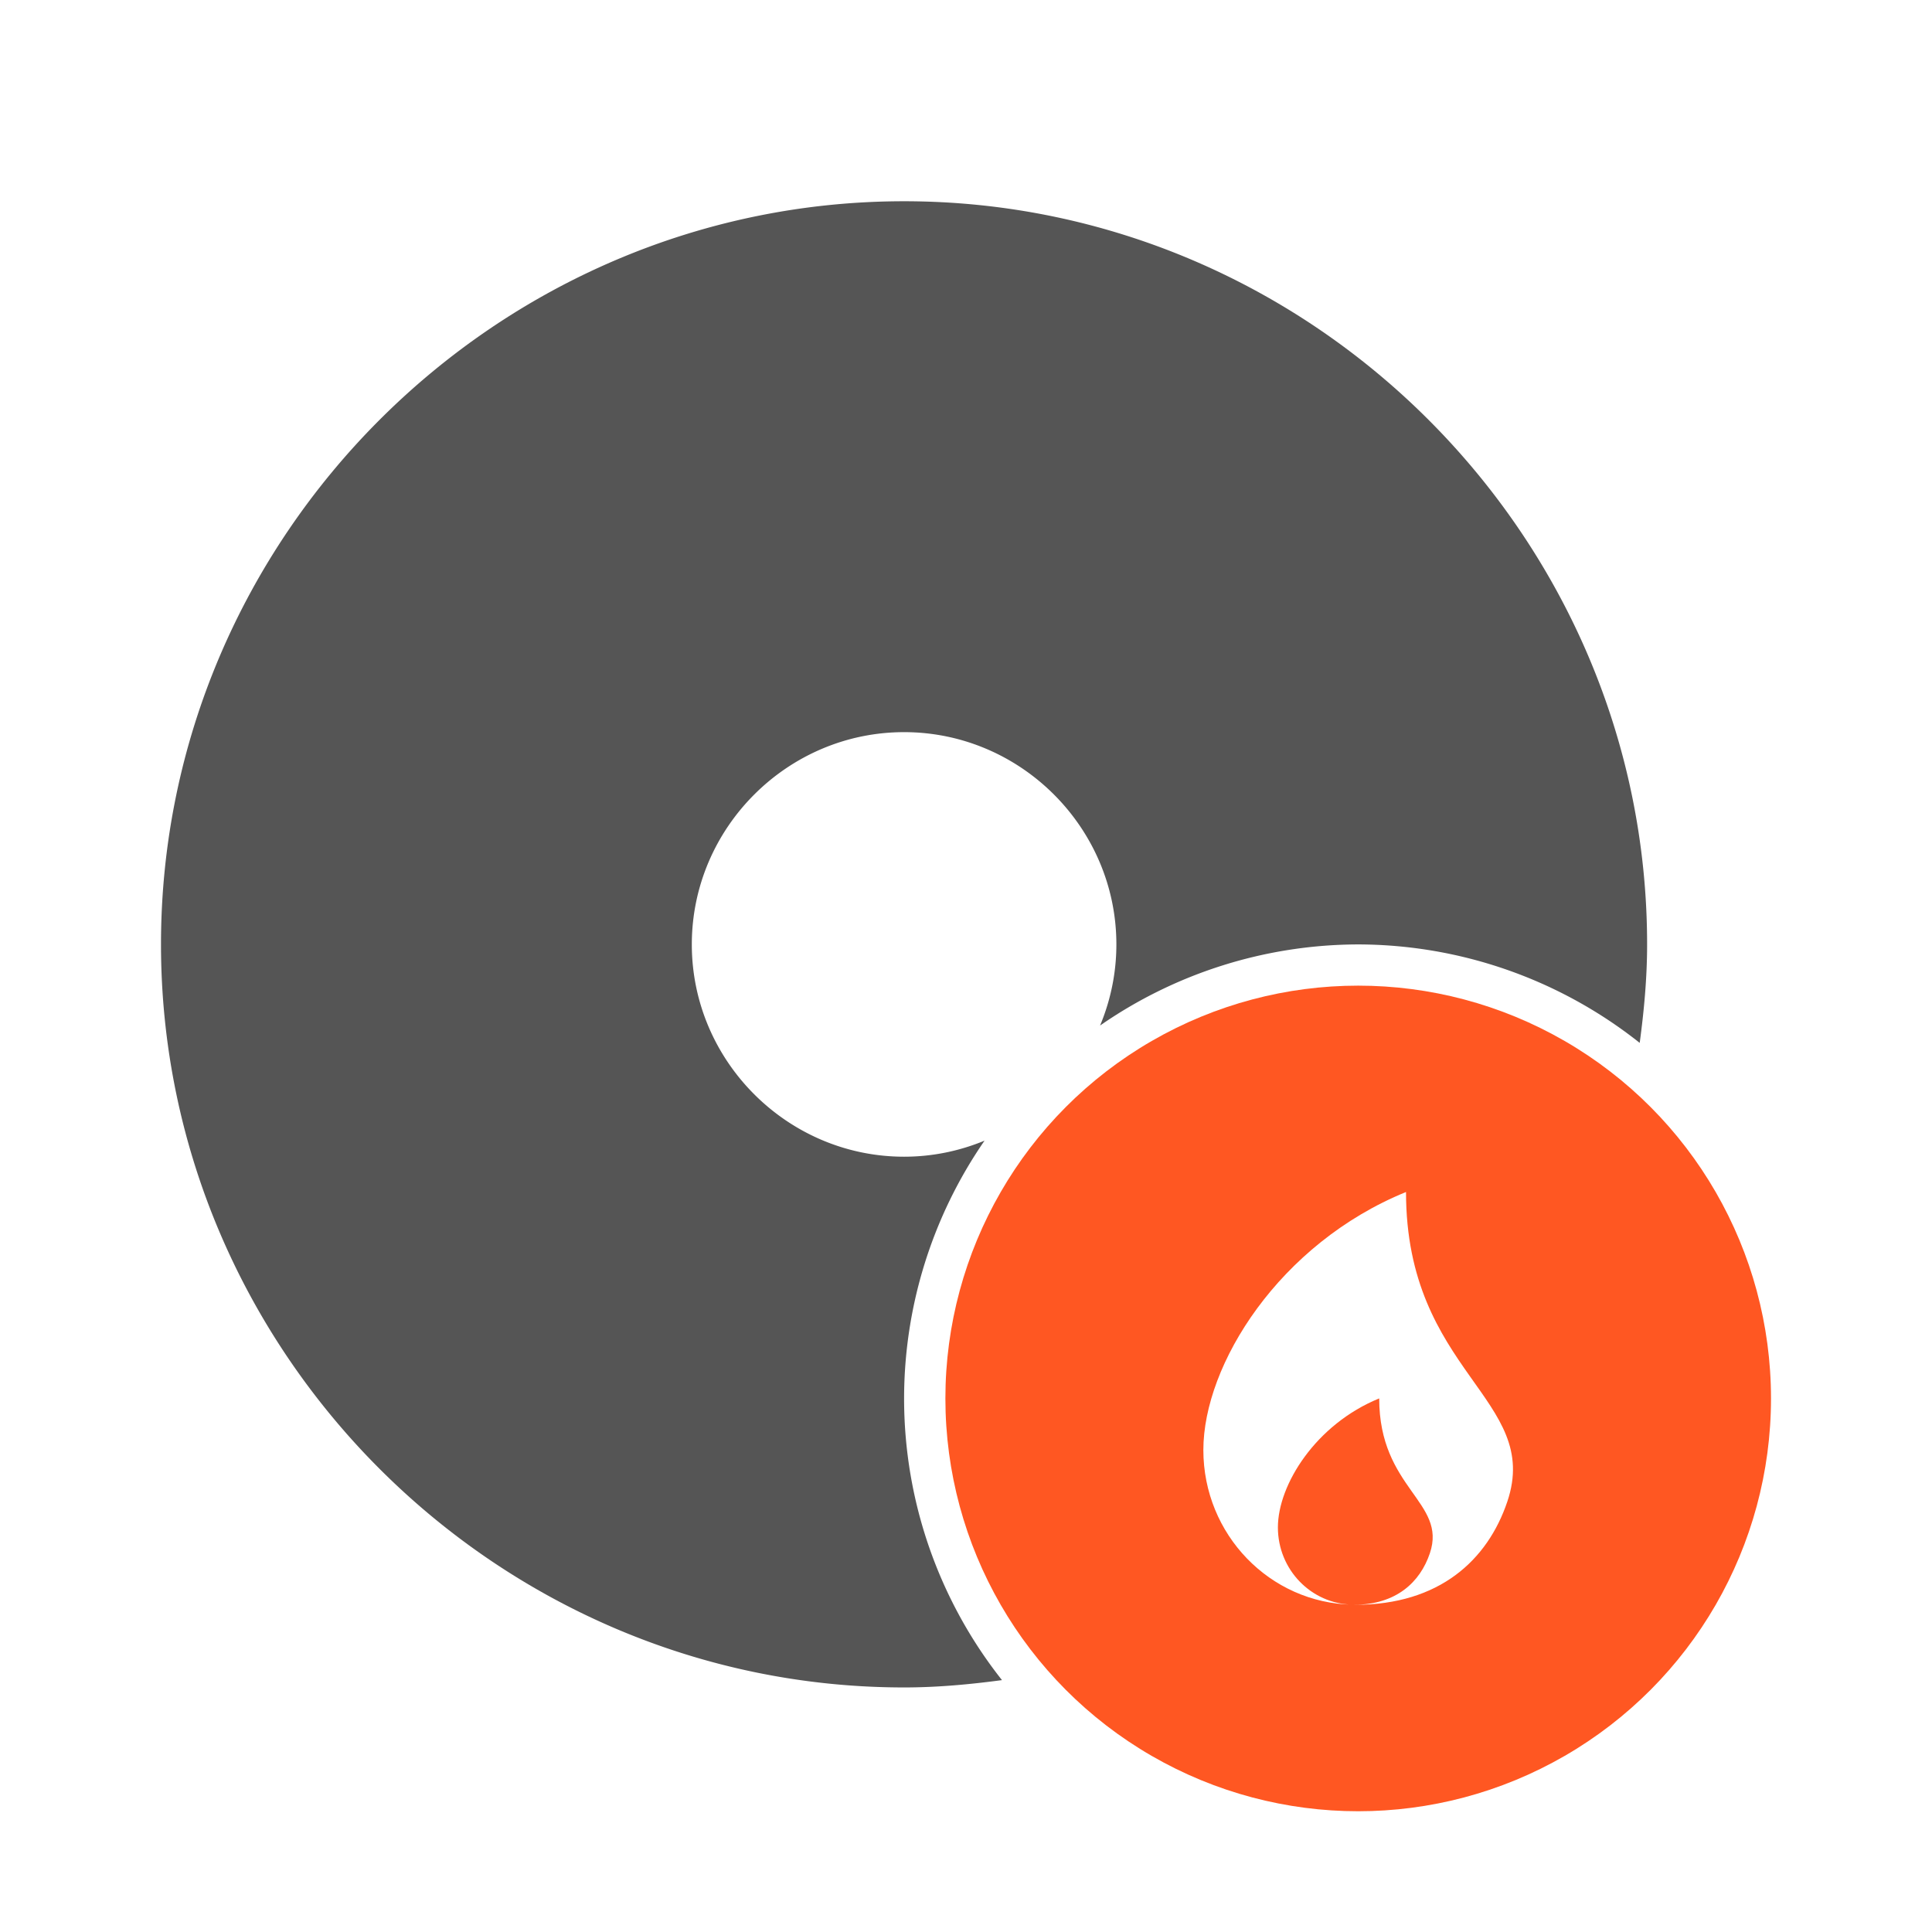 <?xml version="1.0" encoding="UTF-8" standalone="no"?>
<svg
   xmlns:dc="http://purl.org/dc/elements/1.1/"
   xmlns:cc="http://creativecommons.org/ns#"
   xmlns:rdf="http://www.w3.org/1999/02/22-rdf-syntax-ns#"
   xmlns:svg="http://www.w3.org/2000/svg"
   xmlns="http://www.w3.org/2000/svg"
   xmlns:sodipodi="http://sodipodi.sourceforge.net/DTD/sodipodi-0.dtd"
   xmlns:inkscape="http://www.inkscape.org/namespaces/inkscape"
   width="48"
   height="48"
   version="1"
   id="svg16"
   sodipodi:docname="amarok_burn.svg"
   inkscape:version="0.92.4 (5da689c313, 2019-01-14)">
  <defs
     id="defs20" />
  <sodipodi:namedview
     pagecolor="#ffffff"
     bordercolor="#666666"
     borderopacity="1"
     objecttolerance="10"
     gridtolerance="10"
     guidetolerance="10"
     inkscape:pageopacity="0"
     inkscape:pageshadow="2"
     inkscape:window-width="1362"
     inkscape:window-height="695"
     id="namedview18"
     showgrid="true"
     inkscape:zoom="10.729167"
     inkscape:cx="24"
     inkscape:cy="24"
     inkscape:window-x="0"
     inkscape:window-y="0"
     inkscape:window-maximized="1"
     inkscape:current-layer="svg16">
    <inkscape:grid
       type="xygrid"
       id="grid819" />
  </sodipodi:namedview>
  <path
     style="color:#bebebe;font-style:normal;font-variant:normal;font-weight:normal;font-stretch:normal;font-size:medium;line-height:normal;font-family:Sans;-inkscape-font-specification:Sans;text-indent:0;text-align:start;text-decoration:none;text-decoration-line:none;letter-spacing:normal;word-spacing:normal;text-transform:none;writing-mode:lr-tb;direction:ltr;baseline-shift:baseline;text-anchor:start;display:inline;overflow:visible;visibility:visible;fill:#555555;fill-opacity:1;stroke:none;stroke-width:14.802;marker:none;filter:url(#filter7554);enable-background:accumulate"
     mask="none"
     clip-path="none"
     d="M 22.462,5 C 12.328,5 4,13.328 4,23.462 c 0,10.134 8.328,18.462 18.462,18.462 0.826,0 1.633,-0.075 2.432,-0.182 a 11.282,11.282 0 0 1 -2.432,-6.997 11.282,11.282 0 0 1 1.999,-6.406 c -0.618,0.256 -1.293,0.399 -1.999,0.399 -2.898,0 -5.274,-2.377 -5.274,-5.274 0,-2.898 2.377,-5.274 5.274,-5.274 2.898,0 5.274,2.377 5.274,5.274 0,0.712 -0.145,1.393 -0.405,2.015 a 11.282,11.282 0 0 1 6.412,-2.015 11.282,11.282 0 0 1 6.995,2.446 c 0.108,-0.803 0.184,-1.615 0.184,-2.446 C 40.923,13.328 32.595,5 22.462,5 Z"
     id="path39797"
     inkscape:connector-curvature="0" />
  <circle
     style="fill:#ff5722;stroke-width:0.641"
     cx="33.744"
     cy="34.744"
     r="10.256"
     id="circle12-6" />
  <path
     inkscape:connector-curvature="0"
     style="fill:#ffffff;stroke-width:0.641"
     d="m 34.932,29.615 c -3.146,1.282 -5.035,4.287 -5.035,6.41 0,2.099 1.652,3.803 3.703,3.842 -1.025,-0.021 -1.851,-0.87 -1.851,-1.919 0,-1.062 0.944,-2.564 2.517,-3.205 0,2.244 1.689,2.568 1.259,3.846 -0.244,0.725 -0.84,1.275 -1.872,1.281 0.006,3.2e-5 0.013,7.05e-4 0.02,7.05e-4 2.085,0 3.285,-1.107 3.776,-2.564 0.861,-2.557 -2.517,-3.205 -2.517,-7.692 z"
     id="path14-7" />
</svg>
